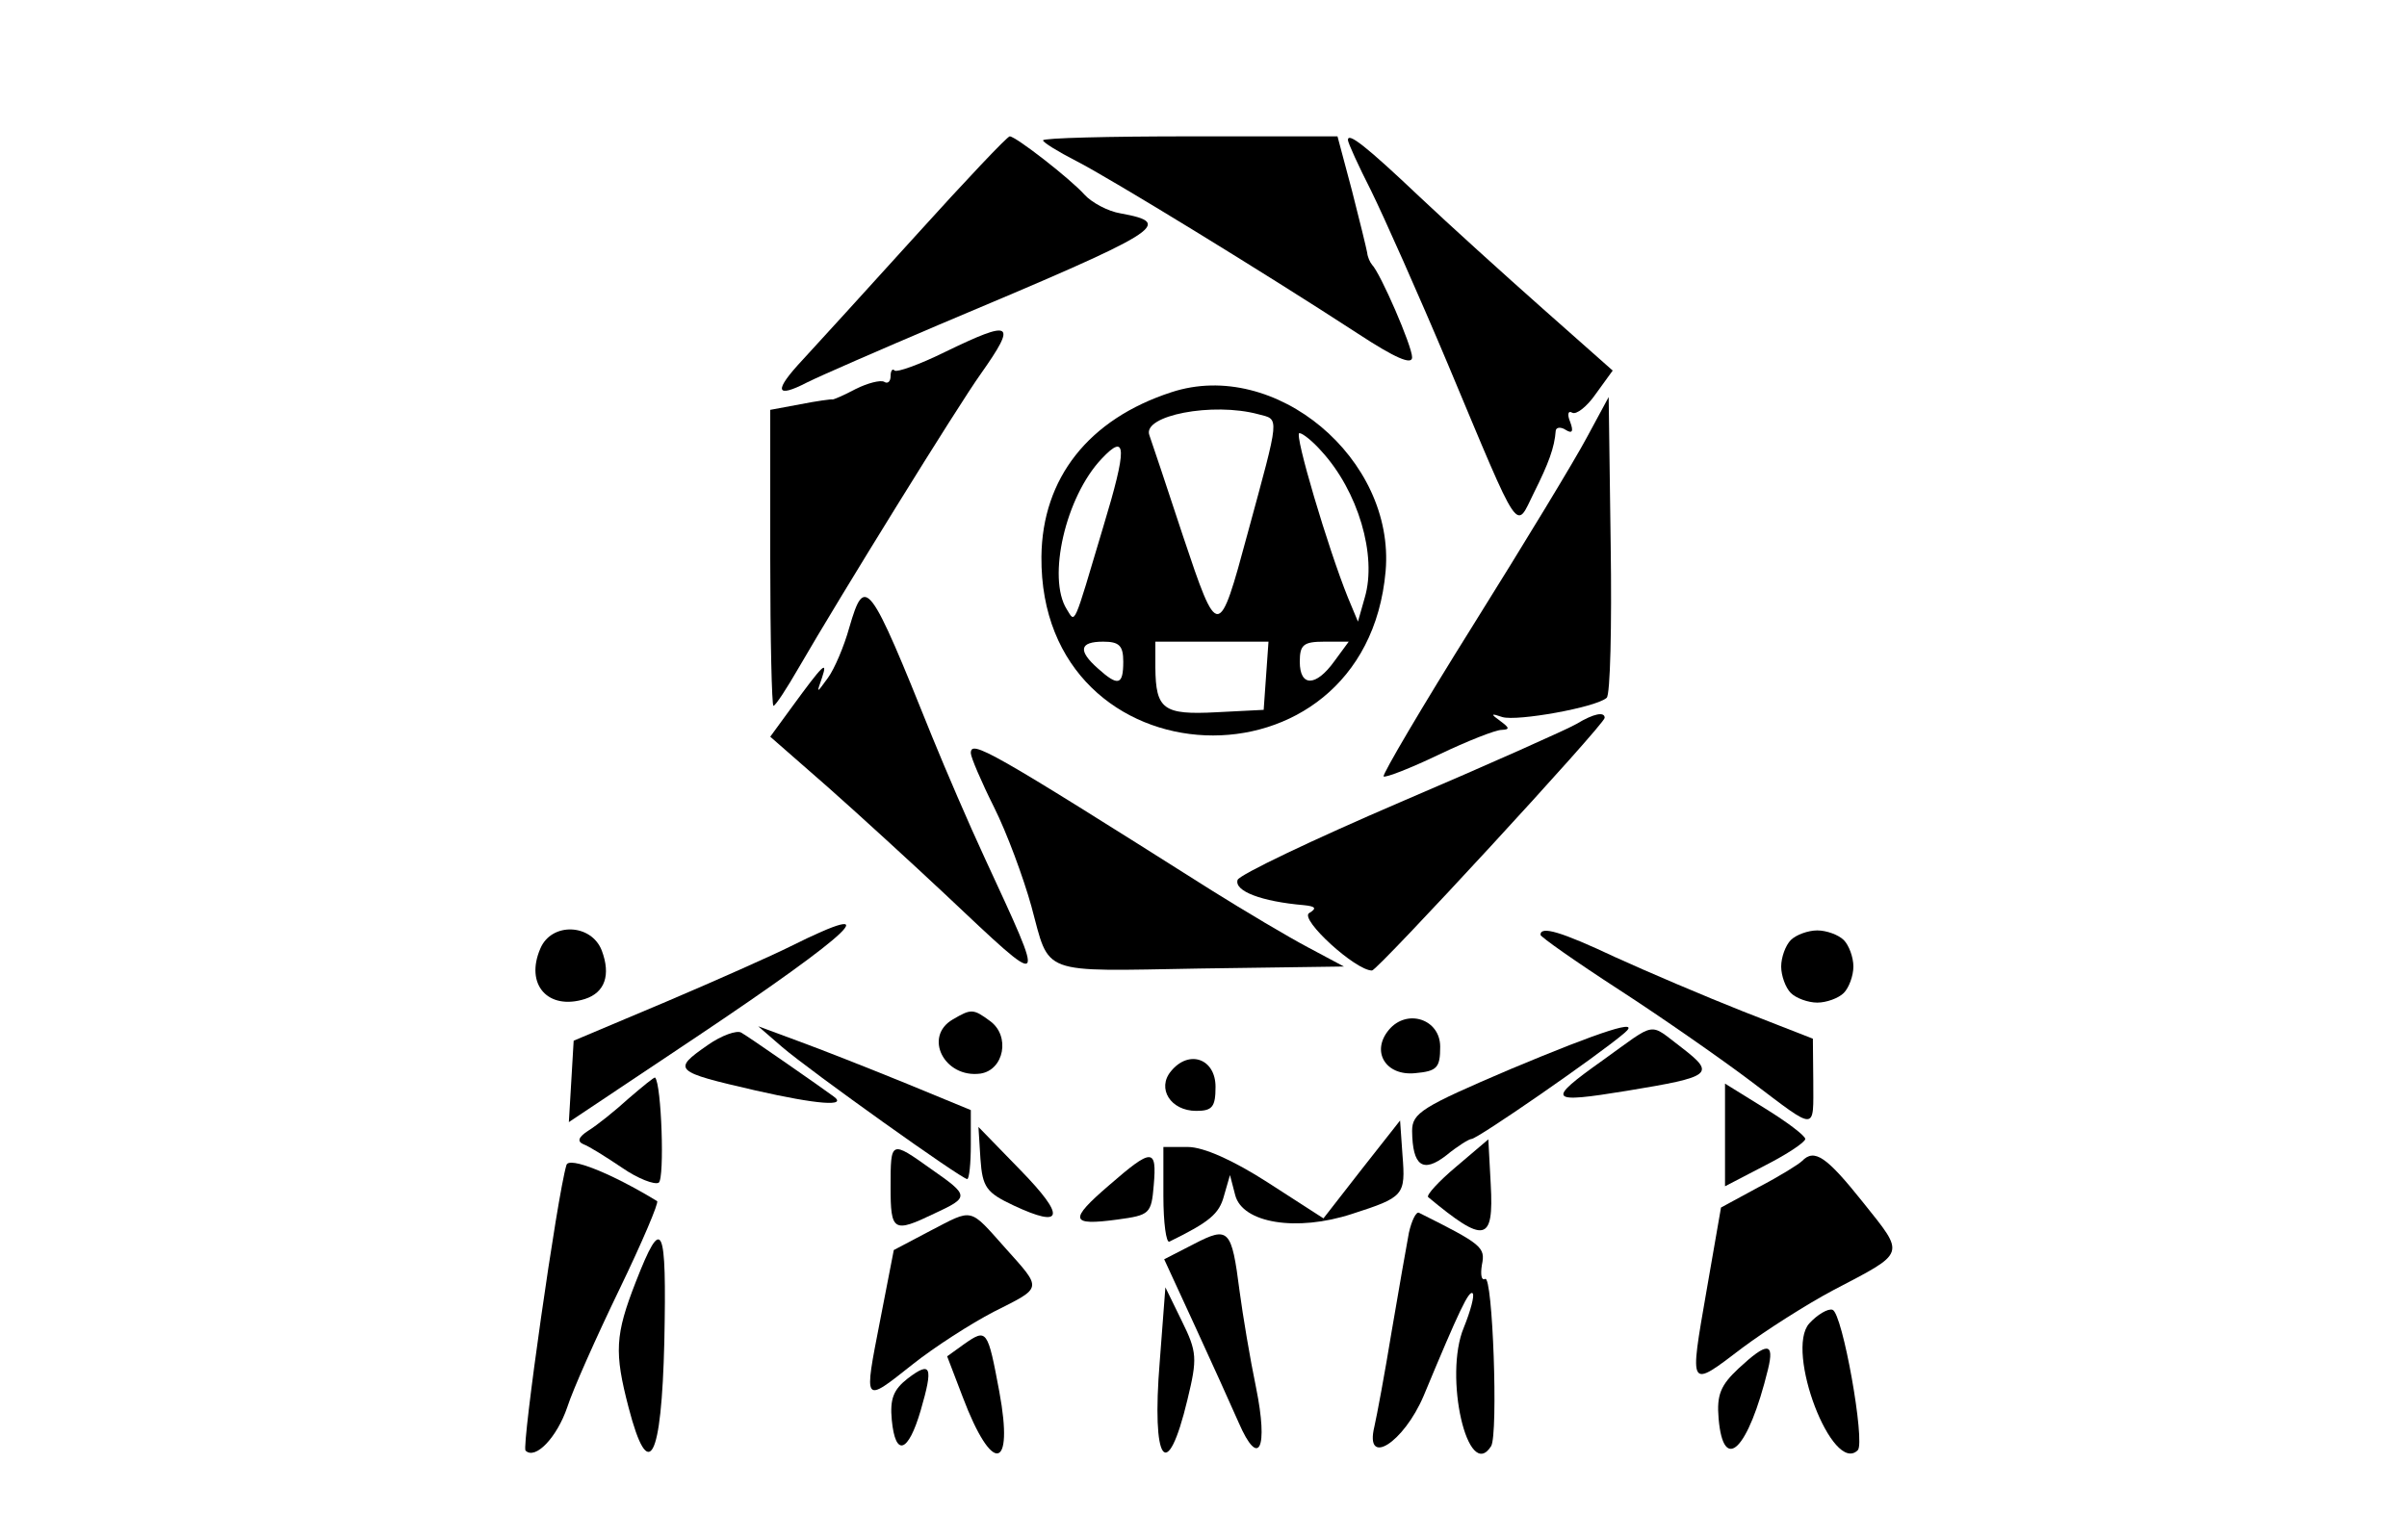 <?xml version="1.0" standalone="no"?>
<!DOCTYPE svg PUBLIC "-//W3C//DTD SVG 20010904//EN"
 "http://www.w3.org/TR/2001/REC-SVG-20010904/DTD/svg10.dtd">
<svg version="1.0" xmlns="http://www.w3.org/2000/svg"
 width="300pt" height="192pt" viewBox="0 0 300 192"
 preserveAspectRatio="xMidYMid meet">
<g transform="translate(0,192) scale(0.05,-0.05)"
fill="#000000" stroke="none">
<path d="M2285 3255 c-122 -135 -250 -275 -284 -312 -73 -78 -69 -98 12 -56
32 16 179 80 327 143 561 236 589 253 453 278 -31 5 -72 27 -90 47 -36 40
-171 145 -186 145 -6 0 -110 -110 -232 -245z"/>
<path d="M2600 3490 c0 -5 37 -28 82 -51 86 -44 473 -281 703 -431 93 -61 135
-79 135 -59 0 28 -79 210 -100 231 -5 6 -11 19 -12 30 -2 11 -19 81 -38 155
l-36 135 -367 0 c-202 0 -367 -4 -367 -10z"/>
<path d="M3360 3491 c0 -7 26 -64 58 -127 31 -63 118 -258 192 -434 183 -437
167 -413 214 -318 36 72 51 112 54 154 1 9 13 10 25 2 16 -10 20 -4 11 20 -8
19 -5 29 5 23 10 -6 37 15 59 47 l42 58 -175 155 c-96 85 -234 210 -306 278
-134 127 -179 162 -179 142z"/>
<path d="M2355 2962 c-63 -31 -119 -51 -125 -46 -5 6 -10 0 -10 -14 0 -13 -7
-20 -16 -14 -9 5 -41 -3 -71 -18 -30 -16 -56 -27 -58 -26 -3 1 -39 -4 -80 -12
l-75 -14 0 -369 c0 -203 4 -369 8 -369 5 0 33 43 63 95 103 178 398 655 454
733 91 129 79 136 -90 54z"/>
<path d="M2920 2862 c-206 -67 -322 -214 -324 -410 -5 -571 808 -605 858 -36
24 280 -275 531 -534 446z m217 -55 c53 -14 54 1 -27 -297 -72 -267 -74 -267
-161 -7 -41 125 -79 238 -84 252 -18 49 158 83 272 52z m157 -92 c91 -99 139
-260 108 -365 l-17 -60 -25 60 c-49 121 -135 410 -121 410 8 0 33 -20 55 -45z
m-544 -189 c-76 -255 -69 -240 -91 -205 -49 78 -3 280 87 375 63 67 64 28 4
-170z m50 -336 c0 -59 -13 -62 -63 -17 -51 45 -46 67 13 67 40 0 50 -10 50
-50z m356 -35 l-6 -85 -118 -6 c-132 -7 -151 7 -152 111 l0 65 141 0 141 0 -6
-85z m170 36 c-46 -64 -86 -64 -86 -1 0 42 9 50 61 50 l61 0 -36 -49z"/>
<path d="M3956 2750 c-29 -55 -157 -266 -284 -469 -127 -203 -227 -373 -223
-377 4 -4 66 20 137 54 71 34 142 62 157 62 21 1 20 5 -3 22 -25 18 -24 20 5
10 37 -11 233 24 260 48 9 7 13 179 10 381 l-5 369 -54 -100z"/>
<path d="M2117 2275 c-13 -47 -37 -103 -53 -125 -29 -40 -29 -40 -15 0 15 45
3 34 -75 -73 l-54 -74 144 -126 c79 -70 210 -190 291 -266 259 -244 255 -247
99 91 -39 84 -97 219 -130 300 -158 393 -168 407 -207 273z"/>
<path d="M3930 2035 c-22 -13 -219 -101 -439 -195 -219 -94 -401 -181 -406
-194 -9 -28 60 -54 165 -63 30 -3 33 -8 13 -20 -23 -16 116 -143 157 -143 14
0 580 614 580 630 0 16 -27 11 -70 -15z"/>
<path d="M2420 1962 c0 -10 26 -71 58 -135 32 -64 73 -175 93 -247 47 -173 16
-162 420 -155 l359 5 -90 48 c-49 26 -157 90 -240 142 -558 353 -600 376 -600
342z"/>
<path d="M1347 1475 c-39 -90 19 -155 111 -126 50 16 65 60 42 121 -26 67
-125 71 -153 5z"/>
<path d="M1970 1480 c-44 -22 -183 -84 -310 -138 l-230 -97 -6 -102 -6 -101
316 211 c396 265 485 351 236 227z"/>
<path d="M3840 1509 c0 -5 88 -67 196 -137 108 -70 257 -174 331 -230 164
-124 153 -124 153 3 l-1 105 -174 68 c-96 38 -239 99 -318 135 -136 64 -187
79 -187 56z"/>
<path d="M4464 1496 c-13 -13 -24 -43 -24 -66 0 -23 11 -53 24 -66 13 -13 43
-24 66 -24 23 0 53 11 66 24 13 13 24 43 24 66 0 23 -11 53 -24 66 -13 13 -43
24 -66 24 -23 0 -53 -11 -66 -24z"/>
<path d="M2375 1298 c-74 -43 -21 -147 69 -135 59 9 75 94 24 131 -42 31 -47
31 -93 4z"/>
<path d="M3462 1272 c-45 -54 -8 -115 65 -108 55 5 63 13 63 66 0 69 -83 96
-128 42z"/>
<path d="M1764 1234 c-89 -62 -85 -66 119 -113 154 -35 231 -41 195 -15 -31
23 -212 149 -230 159 -11 7 -50 -7 -84 -31z"/>
<path d="M1950 1229 c70 -60 447 -329 461 -329 5 0 9 39 9 86 l0 86 -165 68
c-91 37 -210 84 -265 104 l-100 37 60 -52z"/>
<path d="M3765 1174 c-220 -94 -245 -109 -245 -154 1 -88 27 -106 85 -61 28
23 57 41 63 41 15 0 317 209 381 264 45 38 -55 6 -284 -90z"/>
<path d="M3995 1196 c-142 -101 -136 -108 60 -76 213 35 222 42 138 107 -85
64 -60 68 -198 -31z"/>
<path d="M2919 1169 c-36 -43 -1 -99 63 -99 40 0 48 10 48 60 0 70 -66 94
-111 39z"/>
<path d="M1567 1101 c-34 -31 -79 -67 -100 -80 -25 -16 -29 -27 -13 -34 14 -5
57 -32 97 -59 39 -27 81 -43 91 -37 15 10 7 246 -9 262 -2 2 -31 -22 -66 -52z"/>
<path d="M4300 1010 l0 -128 100 52 c55 28 100 58 100 66 0 8 -45 42 -100 76
l-100 62 0 -128z"/>
<path d="M3394 924 l-95 -122 -138 89 c-87 56 -161 89 -200 89 l-61 0 0 -122
c0 -67 7 -118 15 -114 100 49 124 69 136 114 l15 52 13 -50 c18 -70 153 -92
291 -47 130 42 134 46 126 147 l-6 86 -96 -122z"/>
<path d="M2444 950 c5 -71 15 -84 83 -116 124 -58 130 -28 17 88 l-105 108 5
-80z"/>
<path d="M3630 931 c-44 -37 -75 -71 -70 -76 141 -117 164 -113 156 32 l-6
112 -80 -68z"/>
<path d="M2220 880 c0 -111 7 -115 109 -66 88 41 88 44 -8 111 -101 72 -101
72 -101 -45z"/>
<path d="M1412 935 c-23 -76 -112 -702 -102 -712 24 -24 78 32 104 108 14 44
73 176 130 294 57 118 99 217 94 220 -113 69 -220 112 -226 90z"/>
<path d="M2764 884 c-100 -86 -97 -101 21 -85 81 11 85 14 91 86 8 93 -4 93
-112 -1z"/>
<path d="M4492 945 c-8 -8 -56 -38 -108 -65 l-94 -51 -36 -207 c-43 -248 -45
-245 89 -143 59 44 161 109 227 144 183 96 180 86 74 219 -91 114 -121 135
-152 103z"/>
<path d="M2319 771 l-91 -48 -34 -175 c-41 -211 -43 -208 81 -110 54 43 146
102 202 131 123 62 122 55 29 159 -91 102 -79 99 -187 43z"/>
<path d="M3512 766 c-6 -31 -25 -141 -43 -246 -17 -104 -37 -211 -43 -237 -25
-103 73 -41 123 77 89 214 113 264 122 255 5 -5 -5 -43 -22 -85 -51 -121 10
-388 68 -296 18 30 4 429 -15 417 -9 -5 -12 10 -8 35 9 44 1 51 -157 130 -7 3
-18 -19 -25 -50z"/>
<path d="M2976 738 l-74 -38 76 -165 c42 -91 91 -200 110 -243 50 -115 74 -65
43 88 -15 72 -33 180 -41 240 -20 156 -27 163 -114 118z"/>
<path d="M1585 644 c-52 -133 -54 -176 -18 -314 50 -192 82 -131 89 165 6 295
-5 318 -71 149z"/>
<path d="M2891 446 c-21 -255 18 -309 69 -96 25 103 24 119 -14 196 l-41 84
-14 -184z"/>
<path d="M4510 540 c-61 -68 58 -379 121 -316 19 20 -38 342 -63 350 -11 4
-38 -12 -58 -34z"/>
<path d="M2404 489 l-43 -31 39 -102 c73 -193 128 -185 91 14 -29 155 -31 158
-87 119z"/>
<path d="M4334 428 c-45 -42 -55 -66 -50 -125 12 -140 74 -78 123 122 17 69
-2 69 -73 3z"/>
<path d="M2263 403 c-36 -28 -45 -51 -40 -104 9 -93 41 -82 72 24 32 110 26
124 -32 80z"/>
</g>
</svg>
